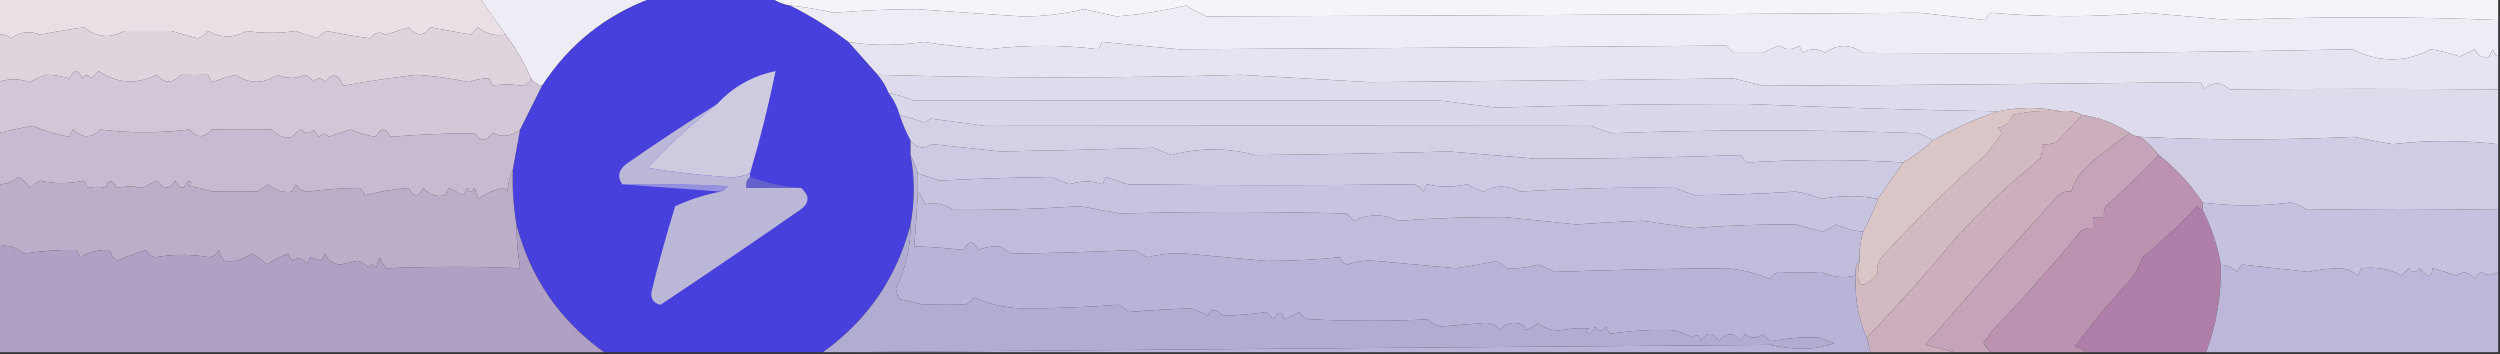 <?xml version="1.0" encoding="UTF-8"?>
<!DOCTYPE svg PUBLIC "-//W3C//DTD SVG 1.1//EN" "http://www.w3.org/Graphics/SVG/1.1/DTD/svg11.dtd">
<svg xmlns="http://www.w3.org/2000/svg" version="1.1" width="685px" height="97px" style="shape-rendering:geometricPrecision; text-rendering:geometricPrecision; image-rendering:optimizeQuality; fill-rule:evenodd; clip-rule:evenodd" xmlns:xlink="http://www.w3.org/1999/xlink">
<rect width="100%" height="100%" fill="#333333" stroke="none"/>
<g><path style="opacity:1" fill="#4740dd" d="M 178.5,-0.5 C 189.5,-0.5 200.5,-0.5 211.5,-0.5C 212.93,0.537 214.597,1.204 216.5,1.5C 222.101,4.306 227.434,7.639 232.5,11.5C 235.167,14.5 237.833,17.5 240.5,20.5C 241.752,22.001 242.752,23.668 243.5,25.5C 244.877,27.29 245.877,29.29 246.5,31.5C 247.323,33.987 248.323,36.321 249.5,38.5C 249.5,39.833 249.5,41.167 249.5,42.5C 250.671,48.86 250.671,55.193 249.5,61.5C 245.729,76.034 237.729,87.701 225.5,96.5C 205.5,96.5 185.5,96.5 165.5,96.5C 153.285,87.74 145.285,76.074 141.5,61.5C 140.671,56.547 140.337,51.547 140.5,46.5C 141.167,42.833 141.833,39.167 142.5,35.5C 144.467,31.565 146.467,27.565 148.5,23.5C 155.903,12.147 165.903,4.147 178.5,-0.5 Z"/></g>
<g><path style="opacity:1" fill="#f5f5f9" d="M 211.5,-0.5 C 369.167,-0.5 526.833,-0.5 684.5,-0.5C 684.5,1.5 684.5,3.5 684.5,5.5C 660.161,4.499 635.661,4.499 611,5.5C 603.333,4.833 595.667,4.167 588,3.5C 573.968,4.73 559.802,4.73 545.5,3.5C 544.808,4.025 544.308,4.692 544,5.5C 538,4.833 532,4.167 526,3.5C 460.808,3.962 395.641,4.295 330.5,4.5C 328.587,3.627 326.753,2.627 325,1.5C 318.741,2.971 312.408,3.971 306,4.5C 303,3.833 300,3.167 297,2.5C 291.33,3.867 285.663,4.534 280,4.5C 270.29,3.858 260.624,3.191 251,2.5C 243.476,2.534 235.976,2.868 228.5,3.5C 224.527,2.616 220.527,1.949 216.5,1.5C 214.597,1.204 212.93,0.537 211.5,-0.5 Z"/></g>
<g><path style="opacity:1" fill="#eadfe4" d="M -0.5,-0.5 C 43.5,-0.5 87.5,-0.5 131.5,-0.5C 133.833,2.833 136.167,6.167 138.5,9.5C 135.635,9.945 133.135,9.278 131,7.5C 130.333,8.167 129.667,8.833 129,9.5C 125.333,8.833 121.667,8.167 118,7.5C 116.084,10.033 114.084,10.033 112,7.5C 109.876,8.227 107.709,8.894 105.5,9.5C 104.038,8.529 102.705,8.862 101.5,10.5C 97.757,10.021 93.757,9.354 89.5,8.5C 88.522,8.977 87.689,9.643 87,10.5C 85,9.833 83,9.167 81,8.5C 76.631,9.152 72.131,9.152 67.5,8.5C 64.103,10.472 60.603,10.472 57,8.5C 56.261,9.574 55.261,10.241 54,10.5C 51.667,9.833 49.333,9.167 47,8.5C 43.006,8.504 38.672,8.504 34,8.5C 30.23,10.602 26.564,10.268 23,7.5C 19.261,8.005 15.261,8.672 11,9.5C 8.224,8.352 5.557,8.686 3,10.5C 1.989,9.663 0.822,9.33 -0.5,9.5C -0.5,6.167 -0.5,2.833 -0.5,-0.5 Z"/></g>
<g><path style="opacity:1" fill="#eeedf6" d="M 131.5,-0.5 C 147.167,-0.5 162.833,-0.5 178.5,-0.5C 165.903,4.147 155.903,12.147 148.5,23.5C 147.222,23.218 146.222,22.551 145.5,21.5C 143.668,17.164 141.335,13.164 138.5,9.5C 136.167,6.167 133.833,2.833 131.5,-0.5 Z"/></g>
<g><path style="opacity:1" fill="#eeecf5" d="M 216.5,1.5 C 220.527,1.949 224.527,2.616 228.5,3.5C 235.976,2.868 243.476,2.534 251,2.5C 260.624,3.191 270.29,3.858 280,4.5C 285.663,4.534 291.33,3.867 297,2.5C 300,3.167 303,3.833 306,4.5C 312.408,3.971 318.741,2.971 325,1.5C 326.753,2.627 328.587,3.627 330.5,4.5C 395.641,4.295 460.808,3.962 526,3.5C 532,4.167 538,4.833 544,5.5C 544.308,4.692 544.808,4.025 545.5,3.5C 559.802,4.73 573.968,4.73 588,3.5C 595.667,4.167 603.333,4.833 611,5.5C 635.661,4.499 660.161,4.499 684.5,5.5C 684.5,8.833 684.5,12.167 684.5,15.5C 683.778,15.082 683.278,14.416 683,13.5C 682.667,14.167 682.333,14.833 682,15.5C 680.434,16.061 679.101,15.394 678,13.5C 676.667,14.167 675.333,14.833 674,15.5C 671.103,14.534 668.437,13.868 666,13.5C 659.138,17.199 651.971,17.199 644.5,13.5C 601.359,14.416 556.692,14.749 510.5,14.5C 507.003,11.997 503.503,11.997 500,14.5C 498,13.167 496,13.167 494,14.5C 493.667,13.833 493.333,13.167 493,12.5C 491.204,13.767 489.371,13.767 487.5,12.5C 485.941,13.074 484.441,13.74 483,14.5C 480.333,14.5 477.667,14.5 475,14.5C 474.333,13.833 473.667,13.167 473,12.5C 422.377,12.923 372.377,13.257 323,13.5C 316,12.833 309,12.167 302,11.5C 301.667,12.167 301.333,12.833 301,13.5C 291.061,12.268 281.061,12.268 271,13.5C 264.925,13.034 258.925,12.368 253,11.5C 246.043,12.554 239.21,12.554 232.5,11.5C 227.434,7.639 222.101,4.306 216.5,1.5 Z"/></g>
<g><path style="opacity:1" fill="#dfd3dd" d="M 138.5,9.5 C 141.335,13.164 143.668,17.164 145.5,21.5C 145.209,22.649 144.376,23.316 143,23.5C 140.099,23.034 137.432,23.034 135,23.5C 134.667,22.833 134.333,22.167 134,21.5C 132.284,21.411 130.451,21.744 128.5,22.5C 123.496,21.44 118.662,20.773 114,20.5C 107.143,21.326 100.477,22.326 94,23.5C 92.739,20.18 91.072,19.846 89,22.5C 88,21.167 87,21.167 86,22.5C 85.311,21.643 84.478,20.977 83.5,20.5C 81.073,21.64 78.573,21.64 76,20.5C 72.215,23.044 68.382,23.044 64.5,20.5C 62.291,21.106 60.124,21.773 58,22.5C 57.667,21.833 57.333,21.167 57,20.5C 54.534,20.566 52.034,20.566 49.5,20.5C 47.21,22.967 45.043,22.967 43,20.5C 37.414,23.221 32.081,22.887 27,19.5C 26.333,20.167 25.667,20.833 25,21.5C 24.259,20.36 23.425,20.36 22.5,21.5C 21.483,18.972 20.316,18.972 19,21.5C 16.768,20.813 14.602,20.479 12.5,20.5C 10.941,21.074 9.441,21.74 8,22.5C 5.226,21.477 2.393,21.477 -0.5,22.5C -0.5,18.167 -0.5,13.833 -0.5,9.5C 0.822,9.33 1.989,9.663 3,10.5C 5.557,8.686 8.224,8.352 11,9.5C 15.261,8.672 19.261,8.005 23,7.5C 26.564,10.268 30.23,10.602 34,8.5C 38.672,8.504 43.006,8.504 47,8.5C 49.333,9.167 51.667,9.833 54,10.5C 55.261,10.241 56.261,9.574 57,8.5C 60.603,10.472 64.103,10.472 67.5,8.5C 72.131,9.152 76.631,9.152 81,8.5C 83,9.167 85,9.833 87,10.5C 87.689,9.643 88.522,8.977 89.5,8.5C 93.757,9.354 97.757,10.021 101.5,10.5C 102.705,8.862 104.038,8.529 105.5,9.5C 107.709,8.894 109.876,8.227 112,7.5C 114.084,10.033 116.084,10.033 118,7.5C 121.667,8.167 125.333,8.833 129,9.5C 129.667,8.833 130.333,8.167 131,7.5C 133.135,9.278 135.635,9.945 138.5,9.5 Z"/></g>
<g><path style="opacity:1" fill="#e6e4f0" d="M 232.5,11.5 C 239.21,12.554 246.043,12.554 253,11.5C 258.925,12.368 264.925,13.034 271,13.5C 281.061,12.268 291.061,12.268 301,13.5C 301.333,12.833 301.667,12.167 302,11.5C 309,12.167 316,12.833 323,13.5C 372.377,13.257 422.377,12.923 473,12.5C 473.667,13.167 474.333,13.833 475,14.5C 477.667,14.5 480.333,14.5 483,14.5C 484.441,13.74 485.941,13.074 487.5,12.5C 489.371,13.767 491.204,13.767 493,12.5C 493.333,13.167 493.667,13.833 494,14.5C 496,13.167 498,13.167 500,14.5C 503.503,11.997 507.003,11.997 510.5,14.5C 556.692,14.749 601.359,14.416 644.5,13.5C 651.971,17.199 659.138,17.199 666,13.5C 668.437,13.868 671.103,14.534 674,15.5C 675.333,14.833 676.667,14.167 678,13.5C 679.101,15.394 680.434,16.061 682,15.5C 682.333,14.833 682.667,14.167 683,13.5C 683.278,14.416 683.778,15.082 684.5,15.5C 684.5,18.5 684.5,21.5 684.5,24.5C 659.599,24.302 635.099,24.302 611,24.5C 608.496,22.353 606.162,22.353 604,24.5C 603.667,23.833 603.333,23.167 603,22.5C 563.027,22.987 523.027,23.32 483,23.5C 480.333,22.833 477.667,22.167 475,21.5C 440.768,21.892 407.435,22.225 375,22.5C 363.333,21.833 351.667,21.167 340,20.5C 307.683,21.44 274.517,21.44 240.5,20.5C 237.833,17.5 235.167,14.5 232.5,11.5 Z"/></g>
<g><path style="opacity:1" fill="#dedcec" d="M 240.5,20.5 C 274.517,21.44 307.683,21.44 340,20.5C 351.667,21.167 363.333,21.833 375,22.5C 407.435,22.225 440.768,21.892 475,21.5C 477.667,22.167 480.333,22.833 483,23.5C 523.027,23.32 563.027,22.987 603,22.5C 603.333,23.167 603.667,23.833 604,24.5C 606.162,22.353 608.496,22.353 611,24.5C 635.099,24.302 659.599,24.302 684.5,24.5C 684.5,29.5 684.5,34.5 684.5,39.5C 674.72,38.387 665.054,38.387 655.5,39.5C 651.966,38.869 648.466,38.202 645,37.5C 625.214,38.405 605.714,38.405 586.5,37.5C 585.391,37.443 584.391,37.11 583.5,36.5C 579.623,33.87 575.29,32.204 570.5,31.5C 568.735,30.539 566.735,30.205 564.5,30.5C 558.977,29.289 553.31,29.289 547.5,30.5C 525.671,30.182 502.838,29.515 479,28.5C 456.082,28.456 433.082,28.789 410,29.5C 404.667,28.833 399.333,28.167 394,27.5C 346.323,27.642 298.323,27.642 250,27.5C 247.913,26.603 245.746,25.936 243.5,25.5C 242.752,23.668 241.752,22.001 240.5,20.5 Z"/></g>
<g><path style="opacity:1" fill="#d3c6d7" d="M 145.5,21.5 C 146.222,22.551 147.222,23.218 148.5,23.5C 146.467,27.565 144.467,31.565 142.5,35.5C 140.15,37.385 137.65,37.718 135,36.5C 133.149,38.781 131.482,38.781 130,36.5C 121.932,36.544 114.266,36.877 107,37.5C 105.667,34.833 104.333,34.833 103,37.5C 100.874,37.209 98.54,36.543 96,35.5C 94,36.167 92,36.833 90,37.5C 89.259,36.359 88.425,36.359 87.5,37.5C 86.808,36.975 86.308,36.308 86,35.5C 84.887,36.711 83.72,36.711 82.5,35.5C 81.522,35.977 80.689,36.643 80,37.5C 78.038,37.969 76.205,37.303 74.5,35.5C 68.797,35.572 63.297,35.572 58,35.5C 55.897,37.916 53.897,37.916 52,35.5C 43.507,36.484 35.34,36.484 27.5,35.5C 25.054,37.924 22.554,37.924 20,35.5C 19.667,36.167 19.333,36.833 19,37.5C 15.803,36.952 12.47,35.952 9,34.5C 6.085,34.97 2.918,35.637 -0.5,36.5C -0.5,31.833 -0.5,27.167 -0.5,22.5C 2.393,21.477 5.226,21.477 8,22.5C 9.441,21.74 10.941,21.074 12.5,20.5C 14.602,20.479 16.768,20.813 19,21.5C 20.316,18.972 21.483,18.972 22.5,21.5C 23.425,20.36 24.259,20.36 25,21.5C 25.667,20.833 26.333,20.167 27,19.5C 32.081,22.887 37.414,23.221 43,20.5C 45.043,22.967 47.21,22.967 49.5,20.5C 52.034,20.566 54.534,20.566 57,20.5C 57.333,21.167 57.667,21.833 58,22.5C 60.124,21.773 62.291,21.106 64.5,20.5C 68.382,23.044 72.215,23.044 76,20.5C 78.573,21.64 81.073,21.64 83.5,20.5C 84.478,20.977 85.311,21.643 86,22.5C 87,21.167 88,21.167 89,22.5C 91.072,19.846 92.739,20.18 94,23.5C 100.477,22.326 107.143,21.326 114,20.5C 118.662,20.773 123.496,21.44 128.5,22.5C 130.451,21.744 132.284,21.411 134,21.5C 134.333,22.167 134.667,22.833 135,23.5C 137.432,23.034 140.099,23.034 143,23.5C 144.376,23.316 145.209,22.649 145.5,21.5 Z"/></g>
<g><path style="opacity:1" fill="#d9d7ea" d="M 243.5,25.5 C 245.746,25.936 247.913,26.603 250,27.5C 298.323,27.642 346.323,27.642 394,27.5C 399.333,28.167 404.667,28.833 410,29.5C 433.082,28.789 456.082,28.456 479,28.5C 502.838,29.515 525.671,30.182 547.5,30.5C 541.316,32.569 535.316,35.236 529.5,38.5C 528.359,37.661 527.026,36.994 525.5,36.5C 497.002,35.495 469.002,35.495 441.5,36.5C 439.618,35.907 437.785,35.24 436,34.5C 380.411,34.423 325.077,34.423 270,34.5C 265,33.833 260,33.167 255,32.5C 254.439,33.022 253.772,33.355 253,33.5C 250.846,32.726 248.679,32.059 246.5,31.5C 245.877,29.29 244.877,27.29 243.5,25.5 Z"/></g>
<g><path style="opacity:1" fill="#cecbe1" d="M 205.5,47.5 C 203.239,48.409 201.072,48.742 199,48.5C 191.746,47.982 184.579,47.149 177.5,46C 183.377,39.621 189.711,33.788 196.5,28.5C 200.895,23.759 206.228,20.759 212.5,19.5C 210.58,28.928 208.247,38.262 205.5,47.5 Z"/></g>
<g><path style="opacity:1" fill="#d4d0e6" d="M 246.5,31.5 C 248.679,32.059 250.846,32.726 253,33.5C 253.772,33.355 254.439,33.022 255,32.5C 260,33.167 265,33.833 270,34.5C 325.077,34.423 380.411,34.423 436,34.5C 437.785,35.24 439.618,35.907 441.5,36.5C 469.002,35.495 497.002,35.495 525.5,36.5C 527.026,36.994 528.359,37.661 529.5,38.5C 527.14,40.853 524.473,42.853 521.5,44.5C 507.085,43.653 492.918,43.653 479,44.5C 478.055,44.095 477.388,43.428 477,42.5C 457.643,43.163 438.976,43.497 421,43.5C 413,42.833 405,42.167 397,41.5C 378.375,42.022 360.708,42.355 344,42.5C 336.259,40.427 328.592,40.427 321,42.5C 319.333,41.833 317.667,41.167 316,40.5C 302.188,40.935 288.188,41.269 274,41.5C 267.864,40.814 261.698,40.148 255.5,39.5C 253.139,40.973 251.139,40.639 249.5,38.5C 248.323,36.321 247.323,33.987 246.5,31.5 Z"/></g>
<g><path style="opacity:1" fill="#cdcae3" d="M 249.5,38.5 C 251.139,40.639 253.139,40.973 255.5,39.5C 261.698,40.148 267.864,40.814 274,41.5C 288.188,41.269 302.188,40.935 316,40.5C 317.667,41.167 319.333,41.833 321,42.5C 328.592,40.427 336.259,40.427 344,42.5C 360.708,42.355 378.375,42.022 397,41.5C 405,42.167 413,42.833 421,43.5C 438.976,43.497 457.643,43.163 477,42.5C 477.388,43.428 478.055,44.095 479,44.5C 492.918,43.653 507.085,43.653 521.5,44.5C 519.154,47.871 516.821,51.204 514.5,54.5C 509.604,53.52 504.437,53.52 499,54.5C 496.782,53.528 494.449,52.861 492,52.5C 483.217,53.06 474.051,53.393 464.5,53.5C 462.618,52.907 460.785,52.24 459,51.5C 444.84,51.27 430.673,51.603 416.5,52.5C 412.96,50.688 409.627,50.688 406.5,52.5C 404.941,51.926 403.441,51.26 402,50.5C 398.194,51.343 394.528,51.343 391,50.5C 390.667,51.167 390.333,51.833 390,52.5C 389.481,51.484 388.647,50.818 387.5,50.5C 361.738,50.827 335.571,50.827 309,50.5C 307,49.833 305,49.167 303,48.5C 302.667,49.167 302.333,49.833 302,50.5C 299.271,49.475 296.271,49.475 293,50.5C 291.333,49.833 289.667,49.167 288,48.5C 277.169,48.639 267.003,48.972 257.5,49.5C 255.47,48.828 253.47,48.162 251.5,47.5C 250.976,45.694 250.309,44.028 249.5,42.5C 249.5,41.167 249.5,39.833 249.5,38.5 Z"/></g>
<g><path style="opacity:1" fill="#c8bad0" d="M 142.5,35.5 C 141.833,39.167 141.167,42.833 140.5,46.5C 139.691,48.292 139.191,50.292 139,52.5C 138.667,52.167 138.333,51.833 138,51.5C 135.43,52.009 133.097,53.009 131,54.5C 130.667,53.5 130.333,52.5 130,51.5C 129.333,52.833 128.667,52.833 128,51.5C 127.667,52.167 127.333,52.833 127,53.5C 125.667,52.833 124.333,52.167 123,51.5C 122.667,52.167 122.333,52.833 122,53.5C 119.816,54.108 117.816,53.441 116,51.5C 114.667,54.167 113.333,54.167 112,51.5C 108.505,51.725 104.505,52.392 100,53.5C 99.692,52.692 99.192,52.025 98.5,51.5C 93.727,51.542 89.06,51.875 84.5,52.5C 82.971,52.471 81.804,51.804 81,50.5C 80.667,51.167 80.333,51.833 80,52.5C 77.76,52.91 75.593,52.243 73.5,50.5C 72.5,51.167 71.5,51.833 70.5,52.5C 66.612,52.388 62.446,52.388 58,52.5C 55.931,51.736 53.764,51.236 51.5,51C 52.696,50.346 52.696,49.846 51.5,49.5C 50.483,52.028 49.316,52.028 48,49.5C 46.451,52.003 44.784,52.003 43,49.5C 41.667,50.167 40.333,50.833 39,51.5C 36.814,50.978 34.481,50.978 32,51.5C 30.691,49.109 29.691,49.109 29,51.5C 27.475,51.112 25.808,51.112 24,51.5C 23.667,50.833 23.333,50.167 23,49.5C 18.775,50.39 14.775,50.39 11,49.5C 10,50.167 9,50.833 8,51.5C 7.333,50.167 6.333,49.167 5,48.5C 3.416,49.861 1.582,50.528 -0.5,50.5C -0.5,45.833 -0.5,41.167 -0.5,36.5C 2.918,35.637 6.085,34.97 9,34.5C 12.47,35.952 15.803,36.952 19,37.5C 19.333,36.833 19.667,36.167 20,35.5C 22.554,37.924 25.054,37.924 27.5,35.5C 35.34,36.484 43.507,36.484 52,35.5C 53.897,37.916 55.897,37.916 58,35.5C 63.297,35.572 68.797,35.572 74.5,35.5C 76.205,37.303 78.038,37.969 80,37.5C 80.689,36.643 81.522,35.977 82.5,35.5C 83.72,36.711 84.887,36.711 86,35.5C 86.308,36.308 86.808,36.975 87.5,37.5C 88.425,36.359 89.259,36.359 90,37.5C 92,36.833 94,36.167 96,35.5C 98.54,36.543 100.874,37.209 103,37.5C 104.333,34.833 105.667,34.833 107,37.5C 114.266,36.877 121.932,36.544 130,36.5C 131.482,38.781 133.149,38.781 135,36.5C 137.65,37.718 140.15,37.385 142.5,35.5 Z"/></g>
<g><path style="opacity:1" fill="#d3bac2" d="M 564.5,30.5 C 566.735,30.205 568.735,30.539 570.5,31.5C 568.201,33.994 565.867,36.494 563.5,39C 562.207,39.49 560.873,39.657 559.5,39.5C 559.657,40.873 559.49,42.207 559,43.5C 551.029,49.97 543.529,56.97 536.5,64.5C 528.458,74.202 520.125,83.536 511.5,92.5C 509.121,87.112 508.121,81.445 508.5,75.5C 508.232,73.901 508.566,72.568 509.5,71.5C 508.238,78.747 509.905,79.913 514.5,75C 514.031,73.038 514.697,71.205 516.5,69.5C 525.102,60.066 534.269,51.066 544,42.5C 545.602,40.605 547.102,38.605 548.5,36.5C 548.291,35.914 547.957,35.414 547.5,35C 549.521,34.599 550.855,33.432 551.5,31.5C 555.783,30.508 560.116,30.174 564.5,30.5 Z"/></g>
<g><path style="opacity:1" fill="#dbc6c7" d="M 564.5,30.5 C 560.116,30.174 555.783,30.508 551.5,31.5C 550.855,33.432 549.521,34.599 547.5,35C 547.957,35.414 548.291,35.914 548.5,36.5C 547.102,38.605 545.602,40.605 544,42.5C 534.269,51.066 525.102,60.066 516.5,69.5C 514.697,71.205 514.031,73.038 514.5,75C 509.905,79.913 508.238,78.747 509.5,71.5C 509.401,68.763 509.735,66.096 510.5,63.5C 512.07,60.687 513.403,57.687 514.5,54.5C 516.821,51.204 519.154,47.871 521.5,44.5C 524.473,42.853 527.14,40.853 529.5,38.5C 535.316,35.236 541.316,32.569 547.5,30.5C 553.31,29.289 558.977,29.289 564.5,30.5 Z"/></g>
<g><path style="opacity:1" fill="#c8c4e0" d="M 251.5,47.5 C 253.47,48.162 255.47,48.828 257.5,49.5C 267.003,48.972 277.169,48.639 288,48.5C 289.667,49.167 291.333,49.833 293,50.5C 296.271,49.475 299.271,49.475 302,50.5C 302.333,49.833 302.667,49.167 303,48.5C 305,49.167 307,49.833 309,50.5C 335.571,50.827 361.738,50.827 387.5,50.5C 388.647,50.818 389.481,51.484 390,52.5C 390.333,51.833 390.667,51.167 391,50.5C 394.528,51.343 398.194,51.343 402,50.5C 403.441,51.26 404.941,51.926 406.5,52.5C 409.627,50.688 412.96,50.688 416.5,52.5C 430.673,51.603 444.84,51.27 459,51.5C 460.785,52.24 462.618,52.907 464.5,53.5C 474.051,53.393 483.217,53.06 492,52.5C 494.449,52.861 496.782,53.528 499,54.5C 504.437,53.52 509.604,53.52 514.5,54.5C 513.403,57.687 512.07,60.687 510.5,63.5C 508.231,63.304 505.731,62.637 503,61.5C 501.915,62.293 500.748,62.96 499.5,63.5C 496.961,62.885 494.461,62.218 492,61.5C 482.402,61.431 473.069,61.764 464,62.5C 459.333,61.833 454.667,61.167 450,60.5C 443.934,60.717 437.934,61.05 432,61.5C 425.531,60.815 419.031,60.148 412.5,59.5C 402.907,59.428 393.074,59.762 383,60.5C 379.163,58.559 375.163,58.559 371,60.5C 370.333,59.833 369.667,59.167 369,58.5C 347.826,57.943 327.16,57.943 307,58.5C 303.333,57.833 299.667,57.167 296,56.5C 284.114,57.278 272.447,57.611 261,57.5C 258.843,55.869 256.343,55.369 253.5,56C 252.915,54.698 252.249,53.531 251.5,52.5C 251.5,50.833 251.5,49.167 251.5,47.5 Z"/></g>
<g><path style="opacity:1" fill="#9691df" d="M 170.5,50.5 C 180.172,50.334 189.839,50.5 199.5,51C 198.956,51.717 198.289,52.217 197.5,52.5C 188.5,51.833 179.5,51.167 170.5,50.5 Z"/></g>
<g><path style="opacity:1" fill="#6561cc" d="M 205.5,48.5 C 209.913,50.138 214.579,51.138 219.5,51.5C 214.5,51.5 209.5,51.5 204.5,51.5C 204.263,50.209 204.596,49.209 205.5,48.5 Z"/></g>
<g><path style="opacity:1" fill="#cfcce4" d="M 586.5,37.5 C 605.714,38.405 625.214,38.405 645,37.5C 648.466,38.202 651.966,38.869 655.5,39.5C 665.054,38.387 674.72,38.387 684.5,39.5C 684.5,45.5 684.5,51.5 684.5,57.5C 666.14,57.193 648.64,57.193 632,57.5C 630.687,56.427 629.187,55.761 627.5,55.5C 619.68,56.524 611.68,56.524 603.5,55.5C 600.208,50.54 596.208,46.207 591.5,42.5C 590.027,40.605 588.36,38.939 586.5,37.5 Z"/></g>
<g><path style="opacity:1" fill="#ccafbd" d="M 570.5,31.5 C 575.29,32.204 579.623,33.87 583.5,36.5C 579.685,39.149 576.019,41.982 572.5,45C 570.081,47.144 568.414,49.644 567.5,52.5C 566.178,52.33 565.011,52.663 564,53.5C 551.669,66.999 539.502,80.666 527.5,94.5C 530.306,95.168 532.972,95.834 535.5,96.5C 527.833,96.5 520.167,96.5 512.5,96.5C 512.167,95.167 511.833,93.833 511.5,92.5C 520.125,83.536 528.458,74.202 536.5,64.5C 543.529,56.97 551.029,49.97 559,43.5C 559.49,42.207 559.657,40.873 559.5,39.5C 560.873,39.657 562.207,39.49 563.5,39C 565.867,36.494 568.201,33.994 570.5,31.5 Z"/></g>
<g><path style="opacity:1" fill="#bbb7d6" d="M 196.5,28.5 C 189.711,33.788 183.377,39.621 177.5,46C 184.579,47.149 191.746,47.982 199,48.5C 201.072,48.742 203.239,48.409 205.5,47.5C 205.5,47.833 205.5,48.167 205.5,48.5C 204.596,49.209 204.263,50.209 204.5,51.5C 209.5,51.5 214.5,51.5 219.5,51.5C 222.139,53.838 221.806,56.005 218.5,58C 206.07,66.629 193.57,75.129 181,83.5C 179.115,83.138 178.281,81.971 178.5,80C 180.433,72.103 182.599,64.269 185,56.5C 189.003,54.666 193.17,53.332 197.5,52.5C 198.289,52.217 198.956,51.717 199.5,51C 189.839,50.5 180.172,50.334 170.5,50.5C 169.113,48.511 169.447,46.678 171.5,45C 179.733,39.252 188.067,33.752 196.5,28.5 Z"/></g>
<g><path style="opacity:1" fill="#c5a3b8" d="M 583.5,36.5 C 584.391,37.11 585.391,37.443 586.5,37.5C 588.36,38.939 590.027,40.605 591.5,42.5C 586.899,47.328 582.066,51.995 577,56.5C 576.517,57.448 576.351,58.448 576.5,59.5C 575.5,59.5 574.5,59.5 573.5,59.5C 573.5,60.5 573.5,61.5 573.5,62.5C 572.178,62.33 571.011,62.663 570,63.5C 562.371,72.797 554.371,81.797 546,90.5C 545.173,91.662 544.34,92.829 543.5,94C 544.056,95.011 544.722,95.844 545.5,96.5C 542.167,96.5 538.833,96.5 535.5,96.5C 532.972,95.834 530.306,95.168 527.5,94.5C 539.502,80.666 551.669,66.999 564,53.5C 565.011,52.663 566.178,52.33 567.5,52.5C 568.414,49.644 570.081,47.144 572.5,45C 576.019,41.982 579.685,39.149 583.5,36.5 Z"/></g>
<g><path style="opacity:1" fill="#af7fa9" d="M 603.5,57.5 C 605.932,62.219 607.598,67.219 608.5,72.5C 608.675,80.784 607.342,88.784 604.5,96.5C 593.5,96.5 582.5,96.5 571.5,96.5C 570.737,95.732 569.737,95.232 568.5,95C 572.986,88.85 577.819,83.017 583,77.5C 584.812,75.448 586.145,73.115 587,70.5C 592.327,66.172 597.327,61.505 602,56.5C 602.383,57.056 602.883,57.389 603.5,57.5 Z"/></g>
<g><path style="opacity:1" fill="#bcadc9" d="M 140.5,46.5 C 140.337,51.547 140.671,56.547 141.5,61.5C 141.505,65.534 141.838,69.534 142.5,73.5C 131.082,73.002 118.916,73.002 106,73.5C 105.085,72.672 104.419,71.672 104,70.5C 103.667,71.5 103.333,72.5 103,73.5C 102.333,72.167 101.667,72.167 101,73.5C 100.261,72.426 99.261,71.759 98,71.5C 96.333,71.833 94.667,72.167 93,72.5C 91.108,72.223 89.775,71.223 89,69.5C 88.667,70.167 88.333,70.833 88,71.5C 87,71.167 86,70.833 85,70.5C 84.667,71.167 84.333,71.833 84,72.5C 82.921,70.606 81.587,70.273 80,71.5C 79.667,70.833 79.333,70.167 79,69.5C 77.09,70.207 75.09,71.207 73,72.5C 71.846,71.257 70.512,70.257 69,69.5C 66.581,71.213 64.081,71.879 61.5,71.5C 60.749,70.624 60.249,69.624 60,68.5C 59.481,69.516 58.647,70.182 57.5,70.5C 52.276,69.61 47.276,69.61 42.5,70.5C 41.353,70.182 40.519,69.516 40,68.5C 37.347,69.33 34.68,70.33 32,71.5C 31.085,70.672 30.419,69.672 30,68.5C 27.003,68.398 24.336,69.065 22,70.5C 21.667,69.833 21.333,69.167 21,68.5C 16.249,68.413 11.416,68.746 6.5,69.5C 4.276,67.637 1.942,66.97 -0.5,67.5C -0.5,61.833 -0.5,56.167 -0.5,50.5C 1.582,50.528 3.416,49.861 5,48.5C 6.333,49.167 7.333,50.167 8,51.5C 9,50.833 10,50.167 11,49.5C 14.775,50.39 18.775,50.39 23,49.5C 23.333,50.167 23.667,50.833 24,51.5C 25.808,51.112 27.475,51.112 29,51.5C 29.691,49.109 30.691,49.109 32,51.5C 34.481,50.978 36.814,50.978 39,51.5C 40.333,50.833 41.667,50.167 43,49.5C 44.784,52.003 46.451,52.003 48,49.5C 49.316,52.028 50.483,52.028 51.5,49.5C 52.696,49.846 52.696,50.346 51.5,51C 53.764,51.236 55.931,51.736 58,52.5C 62.446,52.388 66.612,52.388 70.5,52.5C 71.5,51.833 72.5,51.167 73.5,50.5C 75.593,52.243 77.76,52.91 80,52.5C 80.333,51.833 80.667,51.167 81,50.5C 81.804,51.804 82.971,52.471 84.5,52.5C 89.06,51.875 93.727,51.542 98.5,51.5C 99.192,52.025 99.692,52.692 100,53.5C 104.505,52.392 108.505,51.725 112,51.5C 113.333,54.167 114.667,54.167 116,51.5C 117.816,53.441 119.816,54.108 122,53.5C 122.333,52.833 122.667,52.167 123,51.5C 124.333,52.167 125.667,52.833 127,53.5C 127.333,52.833 127.667,52.167 128,51.5C 128.667,52.833 129.333,52.833 130,51.5C 130.333,52.5 130.667,53.5 131,54.5C 133.097,53.009 135.43,52.009 138,51.5C 138.333,51.833 138.667,52.167 139,52.5C 139.191,50.292 139.691,48.292 140.5,46.5 Z"/></g>
<g><path style="opacity:1" fill="#c0bcdc" d="M 251.5,52.5 C 252.249,53.531 252.915,54.698 253.5,56C 256.343,55.369 258.843,55.869 261,57.5C 272.447,57.611 284.114,57.278 296,56.5C 299.667,57.167 303.333,57.833 307,58.5C 327.16,57.943 347.826,57.943 369,58.5C 369.667,59.167 370.333,59.833 371,60.5C 375.163,58.559 379.163,58.559 383,60.5C 393.074,59.762 402.907,59.428 412.5,59.5C 419.031,60.148 425.531,60.815 432,61.5C 437.934,61.05 443.934,60.717 450,60.5C 454.667,61.167 459.333,61.833 464,62.5C 473.069,61.764 482.402,61.431 492,61.5C 494.461,62.218 496.961,62.885 499.5,63.5C 500.748,62.96 501.915,62.293 503,61.5C 505.731,62.637 508.231,63.304 510.5,63.5C 509.735,66.096 509.401,68.763 509.5,71.5C 508.566,72.568 508.232,73.901 508.5,75.5C 505.349,76.316 502.183,75.982 499,74.5C 495.467,74.811 491.633,74.811 487.5,74.5C 486.353,74.818 485.519,75.484 485,76.5C 481.238,74.871 477.238,73.871 473,73.5C 457.684,73.596 442.018,73.929 426,74.5C 424.559,73.74 423.059,73.074 421.5,72.5C 418.847,73.303 416.013,73.636 413,73.5C 412,72.833 411,72.167 410,71.5C 406.076,72.35 402.41,73.016 399,73.5C 391.667,72.833 384.333,72.167 377,71.5C 374.478,71.263 371.811,71.596 369,72.5C 368.055,72.095 367.388,71.428 367,70.5C 360.341,71.165 353.674,71.499 347,71.5C 339.667,70.833 332.333,70.167 325,69.5C 321.658,69.223 318.158,69.556 314.5,70.5C 313.252,69.96 312.085,69.293 311,68.5C 299.531,69.025 288.198,69.358 277,69.5C 276,68.833 275,68.167 274,67.5C 271.824,67.428 269.824,67.762 268,68.5C 266.667,65.833 265.333,65.833 264,68.5C 259.749,68.001 255.249,67.668 250.5,67.5C 250.916,62.507 251.249,57.507 251.5,52.5 Z"/></g>
<g><path style="opacity:1" fill="#c5c1de" d="M 603.5,55.5 C 611.68,56.524 619.68,56.524 627.5,55.5C 629.187,55.761 630.687,56.427 632,57.5C 648.64,57.193 666.14,57.193 684.5,57.5C 684.5,63.167 684.5,68.833 684.5,74.5C 682.955,75.58 681.455,75.58 680,74.5C 679.055,74.905 678.388,75.572 678,76.5C 676.604,74.473 674.938,74.14 673,75.5C 670.876,74.773 668.709,74.106 666.5,73.5C 666.323,76.078 665.157,76.078 663,73.5C 662,74.833 661,74.833 660,73.5C 659.333,74.167 658.667,74.833 658,75.5C 654.766,73.723 651.099,73.056 647,73.5C 646.667,74.167 646.333,74.833 646,75.5C 644.687,74.427 643.187,73.76 641.5,73.5C 638.586,73.488 635.586,73.822 632.5,74.5C 626.5,73.833 620.5,73.167 614.5,72.5C 613.808,73.025 613.308,73.692 613,74.5C 611.67,73.418 610.17,72.751 608.5,72.5C 607.598,67.219 605.932,62.219 603.5,57.5C 603.5,56.833 603.5,56.167 603.5,55.5 Z"/></g>
<g><path style="opacity:1" fill="#bb93b1" d="M 591.5,42.5 C 596.208,46.207 600.208,50.54 603.5,55.5C 603.5,56.167 603.5,56.833 603.5,57.5C 602.883,57.389 602.383,57.056 602,56.5C 597.327,61.505 592.327,66.172 587,70.5C 586.145,73.115 584.812,75.448 583,77.5C 577.819,83.017 572.986,88.85 568.5,95C 569.737,95.232 570.737,95.732 571.5,96.5C 562.833,96.5 554.167,96.5 545.5,96.5C 544.722,95.844 544.056,95.011 543.5,94C 544.34,92.829 545.173,91.662 546,90.5C 554.371,81.797 562.371,72.797 570,63.5C 571.011,62.663 572.178,62.33 573.5,62.5C 573.5,61.5 573.5,60.5 573.5,59.5C 574.5,59.5 575.5,59.5 576.5,59.5C 576.351,58.448 576.517,57.448 577,56.5C 582.066,51.995 586.899,47.328 591.5,42.5 Z"/></g>
<g><path style="opacity:1" fill="#b9b4d7" d="M 249.5,42.5 C 250.309,44.028 250.976,45.694 251.5,47.5C 251.5,49.167 251.5,50.833 251.5,52.5C 251.249,57.507 250.916,62.507 250.5,67.5C 255.249,67.668 259.749,68.001 264,68.5C 265.333,65.833 266.667,65.833 268,68.5C 269.824,67.762 271.824,67.428 274,67.5C 275,68.167 276,68.833 277,69.5C 288.198,69.358 299.531,69.025 311,68.5C 312.085,69.293 313.252,69.96 314.5,70.5C 318.158,69.556 321.658,69.223 325,69.5C 332.333,70.167 339.667,70.833 347,71.5C 353.674,71.499 360.341,71.165 367,70.5C 367.388,71.428 368.055,72.095 369,72.5C 371.811,71.596 374.478,71.263 377,71.5C 384.333,72.167 391.667,72.833 399,73.5C 402.41,73.016 406.076,72.35 410,71.5C 411,72.167 412,72.833 413,73.5C 416.013,73.636 418.847,73.303 421.5,72.5C 423.059,73.074 424.559,73.74 426,74.5C 442.018,73.929 457.684,73.596 473,73.5C 477.238,73.871 481.238,74.871 485,76.5C 485.519,75.484 486.353,74.818 487.5,74.5C 491.633,74.811 495.467,74.811 499,74.5C 502.183,75.982 505.349,76.316 508.5,75.5C 508.121,81.445 509.121,87.112 511.5,92.5C 511.833,93.833 512.167,95.167 512.5,96.5C 418.167,96.5 323.833,96.5 229.5,96.5C 314.569,95.832 399.736,95.165 485,94.5C 487.746,95.143 490.579,95.477 493.5,95.5C 496.691,95.622 499.691,95.122 502.5,94C 501.128,93.598 499.795,93.098 498.5,92.5C 494.075,92.304 489.742,92.637 485.5,93.5C 484.522,93.023 483.689,92.357 483,91.5C 481.333,92.833 479.667,92.833 478,91.5C 477.667,92.167 477.333,92.833 477,93.5C 474.916,90.967 472.916,90.967 471,93.5C 469.333,90.833 467.667,90.833 466,93.5C 465.683,91.699 465.016,91.366 464,92.5C 462.333,91.833 460.667,91.167 459,90.5C 452.951,90.231 446.951,90.564 441,91.5C 440.667,90.833 440.333,90.167 440,89.5C 439,90.833 438,90.833 437,89.5C 436.692,90.308 436.192,90.975 435.5,91.5C 434.304,91.154 434.304,90.654 435.5,90C 432.853,89.821 430.186,89.988 427.5,90.5C 425.192,90.635 423.192,89.969 421.5,88.5C 420.452,89.383 419.285,90.05 418,90.5C 417.894,89.206 416.894,88.539 415,88.5C 413.289,88.439 411.956,89.106 411,90.5C 409.874,89.056 408.374,88.39 406.5,88.5C 402.51,88.823 398.51,89.157 394.5,89.5C 393.252,88.96 392.085,88.293 391,87.5C 380.965,88.029 370.299,88.029 359,87.5C 357.674,87.245 356.674,86.578 356,85.5C 354.667,86.167 353.333,86.833 352,87.5C 351.309,85.109 350.309,85.109 349,87.5C 348.333,86.833 347.667,86.167 347,85.5C 343.099,86.085 339.099,86.418 335,86.5C 333.209,84.487 331.875,84.487 331,86.5C 329.559,85.74 328.059,85.074 326.5,84.5C 320.938,84.671 315.104,85.004 309,85.5C 308.311,84.643 307.478,83.977 306.5,83.5C 297.998,84.167 288.998,84.501 279.5,84.5C 275.027,84.252 270.86,83.252 267,81.5C 266.311,82.357 265.478,83.023 264.5,83.5C 260.946,83.274 257.113,83.274 253,83.5C 250.865,82.873 248.698,82.373 246.5,82C 245.919,81.107 245.585,80.107 245.5,79C 248.153,73.516 249.486,67.682 249.5,61.5C 250.671,55.193 250.671,48.86 249.5,42.5 Z"/></g>
<g><path style="opacity:1" fill="#bdb8d9" d="M 608.5,72.5 C 610.17,72.751 611.67,73.418 613,74.5C 613.308,73.692 613.808,73.025 614.5,72.5C 620.5,73.167 626.5,73.833 632.5,74.5C 635.586,73.822 638.586,73.488 641.5,73.5C 643.187,73.76 644.687,74.427 646,75.5C 646.333,74.833 646.667,74.167 647,73.5C 651.099,73.056 654.766,73.723 658,75.5C 658.667,74.833 659.333,74.167 660,73.5C 661,74.833 662,74.833 663,73.5C 665.157,76.078 666.323,76.078 666.5,73.5C 668.709,74.106 670.876,74.773 673,75.5C 674.938,74.14 676.604,74.473 678,76.5C 678.388,75.572 679.055,74.905 680,74.5C 681.455,75.58 682.955,75.58 684.5,74.5C 684.5,81.833 684.5,89.167 684.5,96.5C 657.833,96.5 631.167,96.5 604.5,96.5C 607.342,88.784 608.675,80.784 608.5,72.5 Z"/></g>
<g><path style="opacity:1" fill="#b0a0c3" d="M 141.5,61.5 C 145.285,76.074 153.285,87.74 165.5,96.5C 110.167,96.5 54.833,96.5 -0.5,96.5C -0.5,86.833 -0.5,77.167 -0.5,67.5C 1.942,66.97 4.276,67.637 6.5,69.5C 11.416,68.746 16.249,68.413 21,68.5C 21.333,69.167 21.667,69.833 22,70.5C 24.336,69.065 27.003,68.398 30,68.5C 30.419,69.672 31.085,70.672 32,71.5C 34.68,70.33 37.347,69.33 40,68.5C 40.519,69.516 41.353,70.182 42.5,70.5C 47.276,69.61 52.276,69.61 57.5,70.5C 58.647,70.182 59.481,69.516 60,68.5C 60.249,69.624 60.749,70.624 61.5,71.5C 64.081,71.879 66.581,71.213 69,69.5C 70.512,70.257 71.846,71.257 73,72.5C 75.09,71.207 77.09,70.207 79,69.5C 79.333,70.167 79.667,70.833 80,71.5C 81.587,70.273 82.921,70.606 84,72.5C 84.333,71.833 84.667,71.167 85,70.5C 86,70.833 87,71.167 88,71.5C 88.333,70.833 88.667,70.167 89,69.5C 89.775,71.223 91.108,72.223 93,72.5C 94.667,72.167 96.333,71.833 98,71.5C 99.261,71.759 100.261,72.426 101,73.5C 101.667,72.167 102.333,72.167 103,73.5C 103.333,72.5 103.667,71.5 104,70.5C 104.419,71.672 105.085,72.672 106,73.5C 118.916,73.002 131.082,73.002 142.5,73.5C 141.838,69.534 141.505,65.534 141.5,61.5 Z"/></g>
<g><path style="opacity:1" fill="#b1acd2" d="M 249.5,61.5 C 249.486,67.682 248.153,73.516 245.5,79C 245.585,80.107 245.919,81.107 246.5,82C 248.698,82.373 250.865,82.873 253,83.5C 257.113,83.274 260.946,83.274 264.5,83.5C 265.478,83.023 266.311,82.357 267,81.5C 270.86,83.252 275.027,84.252 279.5,84.5C 288.998,84.501 297.998,84.167 306.5,83.5C 307.478,83.977 308.311,84.643 309,85.5C 315.104,85.004 320.938,84.671 326.5,84.5C 328.059,85.074 329.559,85.74 331,86.5C 331.875,84.487 333.209,84.487 335,86.5C 339.099,86.418 343.099,86.085 347,85.5C 347.667,86.167 348.333,86.833 349,87.5C 350.309,85.109 351.309,85.109 352,87.5C 353.333,86.833 354.667,86.167 356,85.5C 356.674,86.578 357.674,87.245 359,87.5C 370.299,88.029 380.965,88.029 391,87.5C 392.085,88.293 393.252,88.96 394.5,89.5C 398.51,89.157 402.51,88.823 406.5,88.5C 408.374,88.39 409.874,89.056 411,90.5C 411.956,89.106 413.289,88.439 415,88.5C 416.894,88.539 417.894,89.206 418,90.5C 419.285,90.05 420.452,89.383 421.5,88.5C 423.192,89.969 425.192,90.635 427.5,90.5C 430.186,89.988 432.853,89.821 435.5,90C 434.304,90.654 434.304,91.154 435.5,91.5C 436.192,90.975 436.692,90.308 437,89.5C 438,90.833 439,90.833 440,89.5C 440.333,90.167 440.667,90.833 441,91.5C 446.951,90.564 452.951,90.231 459,90.5C 460.667,91.167 462.333,91.833 464,92.5C 465.016,91.366 465.683,91.699 466,93.5C 467.667,90.833 469.333,90.833 471,93.5C 472.916,90.967 474.916,90.967 477,93.5C 477.333,92.833 477.667,92.167 478,91.5C 479.667,92.833 481.333,92.833 483,91.5C 483.689,92.357 484.522,93.023 485.5,93.5C 489.742,92.637 494.075,92.304 498.5,92.5C 499.795,93.098 501.128,93.598 502.5,94C 499.691,95.122 496.691,95.622 493.5,95.5C 490.579,95.477 487.746,95.143 485,94.5C 399.736,95.165 314.569,95.832 229.5,96.5C 228.167,96.5 226.833,96.5 225.5,96.5C 237.729,87.701 245.729,76.034 249.5,61.5 Z"/></g>
</svg>
